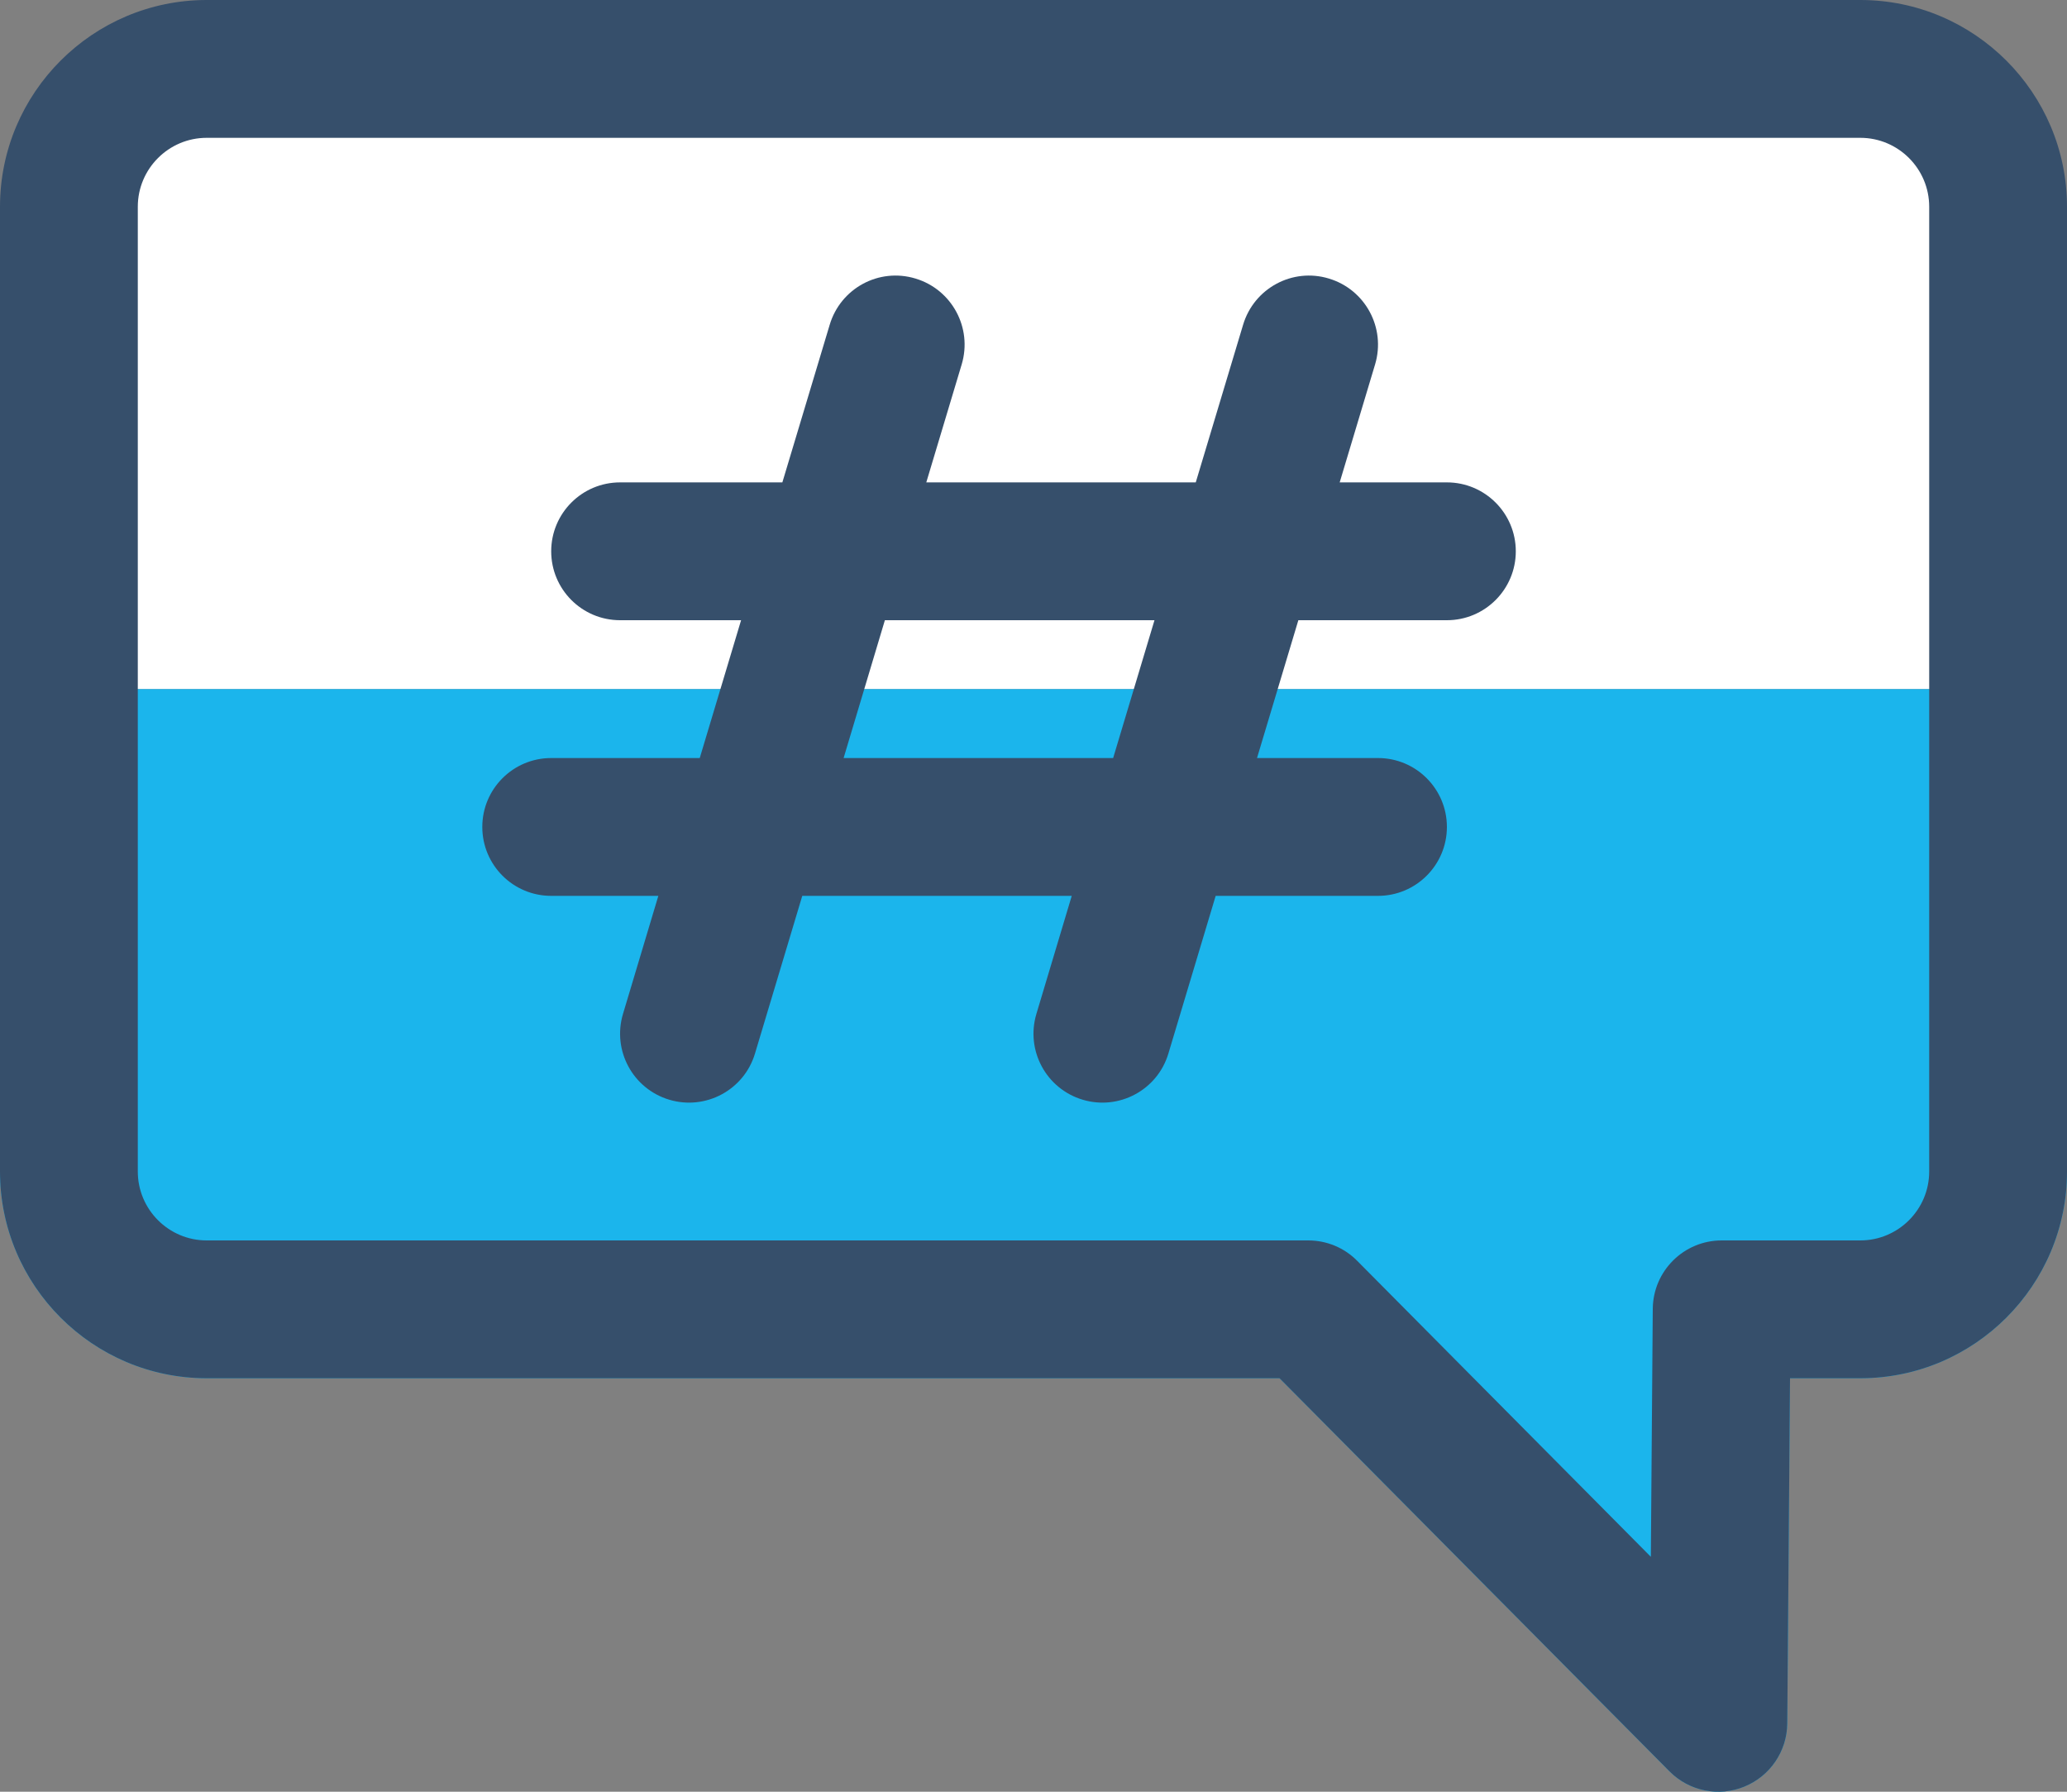<?xml version="1.0" encoding="UTF-8"?>
<svg width="30px" height="26px" viewBox="0 0 30 26" version="1.1" xmlns="http://www.w3.org/2000/svg" xmlns:xlink="http://www.w3.org/1999/xlink">
    <rect x="0" y="0" width="30" height="26" fill="#808080" stroke="none"/>
    <!-- Generator: Sketch 64 (93537) - https://sketch.com -->
    <title>hashtag</title>
    <desc>Created with Sketch.</desc>
    <g id="4-Filled-Line" stroke="none" stroke-width="1" fill="none" fill-rule="evenodd">
        <g id="hashtag" transform="translate(-1, -3)">
            <g id="4-Filled-Line/Social-Media/hashtag">
                <rect id="Rectangle" fill="#FFFFFF" x="2" y="4" width="28" height="9"></rect>
                <g id="Page-1" stroke-width="1">
                    <polygon id="Fill-1" points="0 32 32 32 32 0 0 0"></polygon>
                    <g id="Group-8" transform="translate(1, 3)">
                        <path d="M0,17 C0,18.654 1.346,20 3,20 L18.571,20 L24.23,25.704 C24.517,25.993 24.946,26.078 25.317,25.926 C25.691,25.774 25.937,25.412 25.94,25.008 L25.98,20 L27,20 C28.654,20 30,18.654 30,17 L30,10 L0,10 L0,17 Z" id="Fill-2" fill="#1BB5EC"></path>
                        <path d="M28,17 C28,17.551 27.552,18 27,18 L24.988,18 C24.439,18 23.993,18.443 23.988,18.992 L23.96,22.591 L19.698,18.296 C19.511,18.106 19.255,18 18.988,18 L3,18 C2.448,18 2,17.551 2,17 L2,3 C2,2.449 2.448,2 3,2 L27,2 C27.552,2 28,2.449 28,3 L28,17 Z M27,0 L3,0 C1.346,0 0,1.346 0,3 L0,17 C0,18.654 1.346,20 3,20 L18.571,20 L24.23,25.704 C24.517,25.993 24.946,26.078 25.317,25.926 C25.691,25.774 25.937,25.412 25.94,25.008 L25.98,20 L27,20 C28.654,20 30,18.654 30,17 L30,3 C30,1.346 28.654,0 27,0 L27,0 Z" id="Fill-4" fill="#364F6B"></path>
                        <path d="M16.156,11 L12.244,11 L12.843,9 L16.756,9 L16.156,11 Z M21,7 L19.444,7 L19.958,5.287 C20.116,4.758 19.816,4.201 19.287,4.042 C18.757,3.881 18.2,4.184 18.042,4.713 L17.355,7 L13.444,7 L13.958,5.287 C14.116,4.758 13.816,4.201 13.287,4.042 C12.755,3.881 12.2,4.184 12.042,4.713 L11.355,7 L9,7 C8.447,7 8,7.448 8,8 C8,8.552 8.447,9 9,9 L10.756,9 L10.156,11 L8,11 C7.447,11 7,11.448 7,12 C7,12.552 7.447,13 8,13 L9.555,13 L9.042,14.713 C8.884,15.242 9.183,15.799 9.713,15.958 C10.238,16.116 10.799,15.82 10.958,15.287 L11.644,13 L15.555,13 L15.042,14.713 C14.884,15.242 15.183,15.799 15.713,15.958 C16.238,16.116 16.799,15.82 16.958,15.287 L17.644,13 L20,13 C20.552,13 21,12.552 21,12 C21,11.448 20.552,11 20,11 L18.244,11 L18.844,9 L21,9 C21.552,9 22,8.552 22,8 C22,7.448 21.552,7 21,7 L21,7 Z" id="Fill-6" fill="#364F6B"></path>
                    </g>
                </g>
            </g>
        </g>
    </g>
</svg>